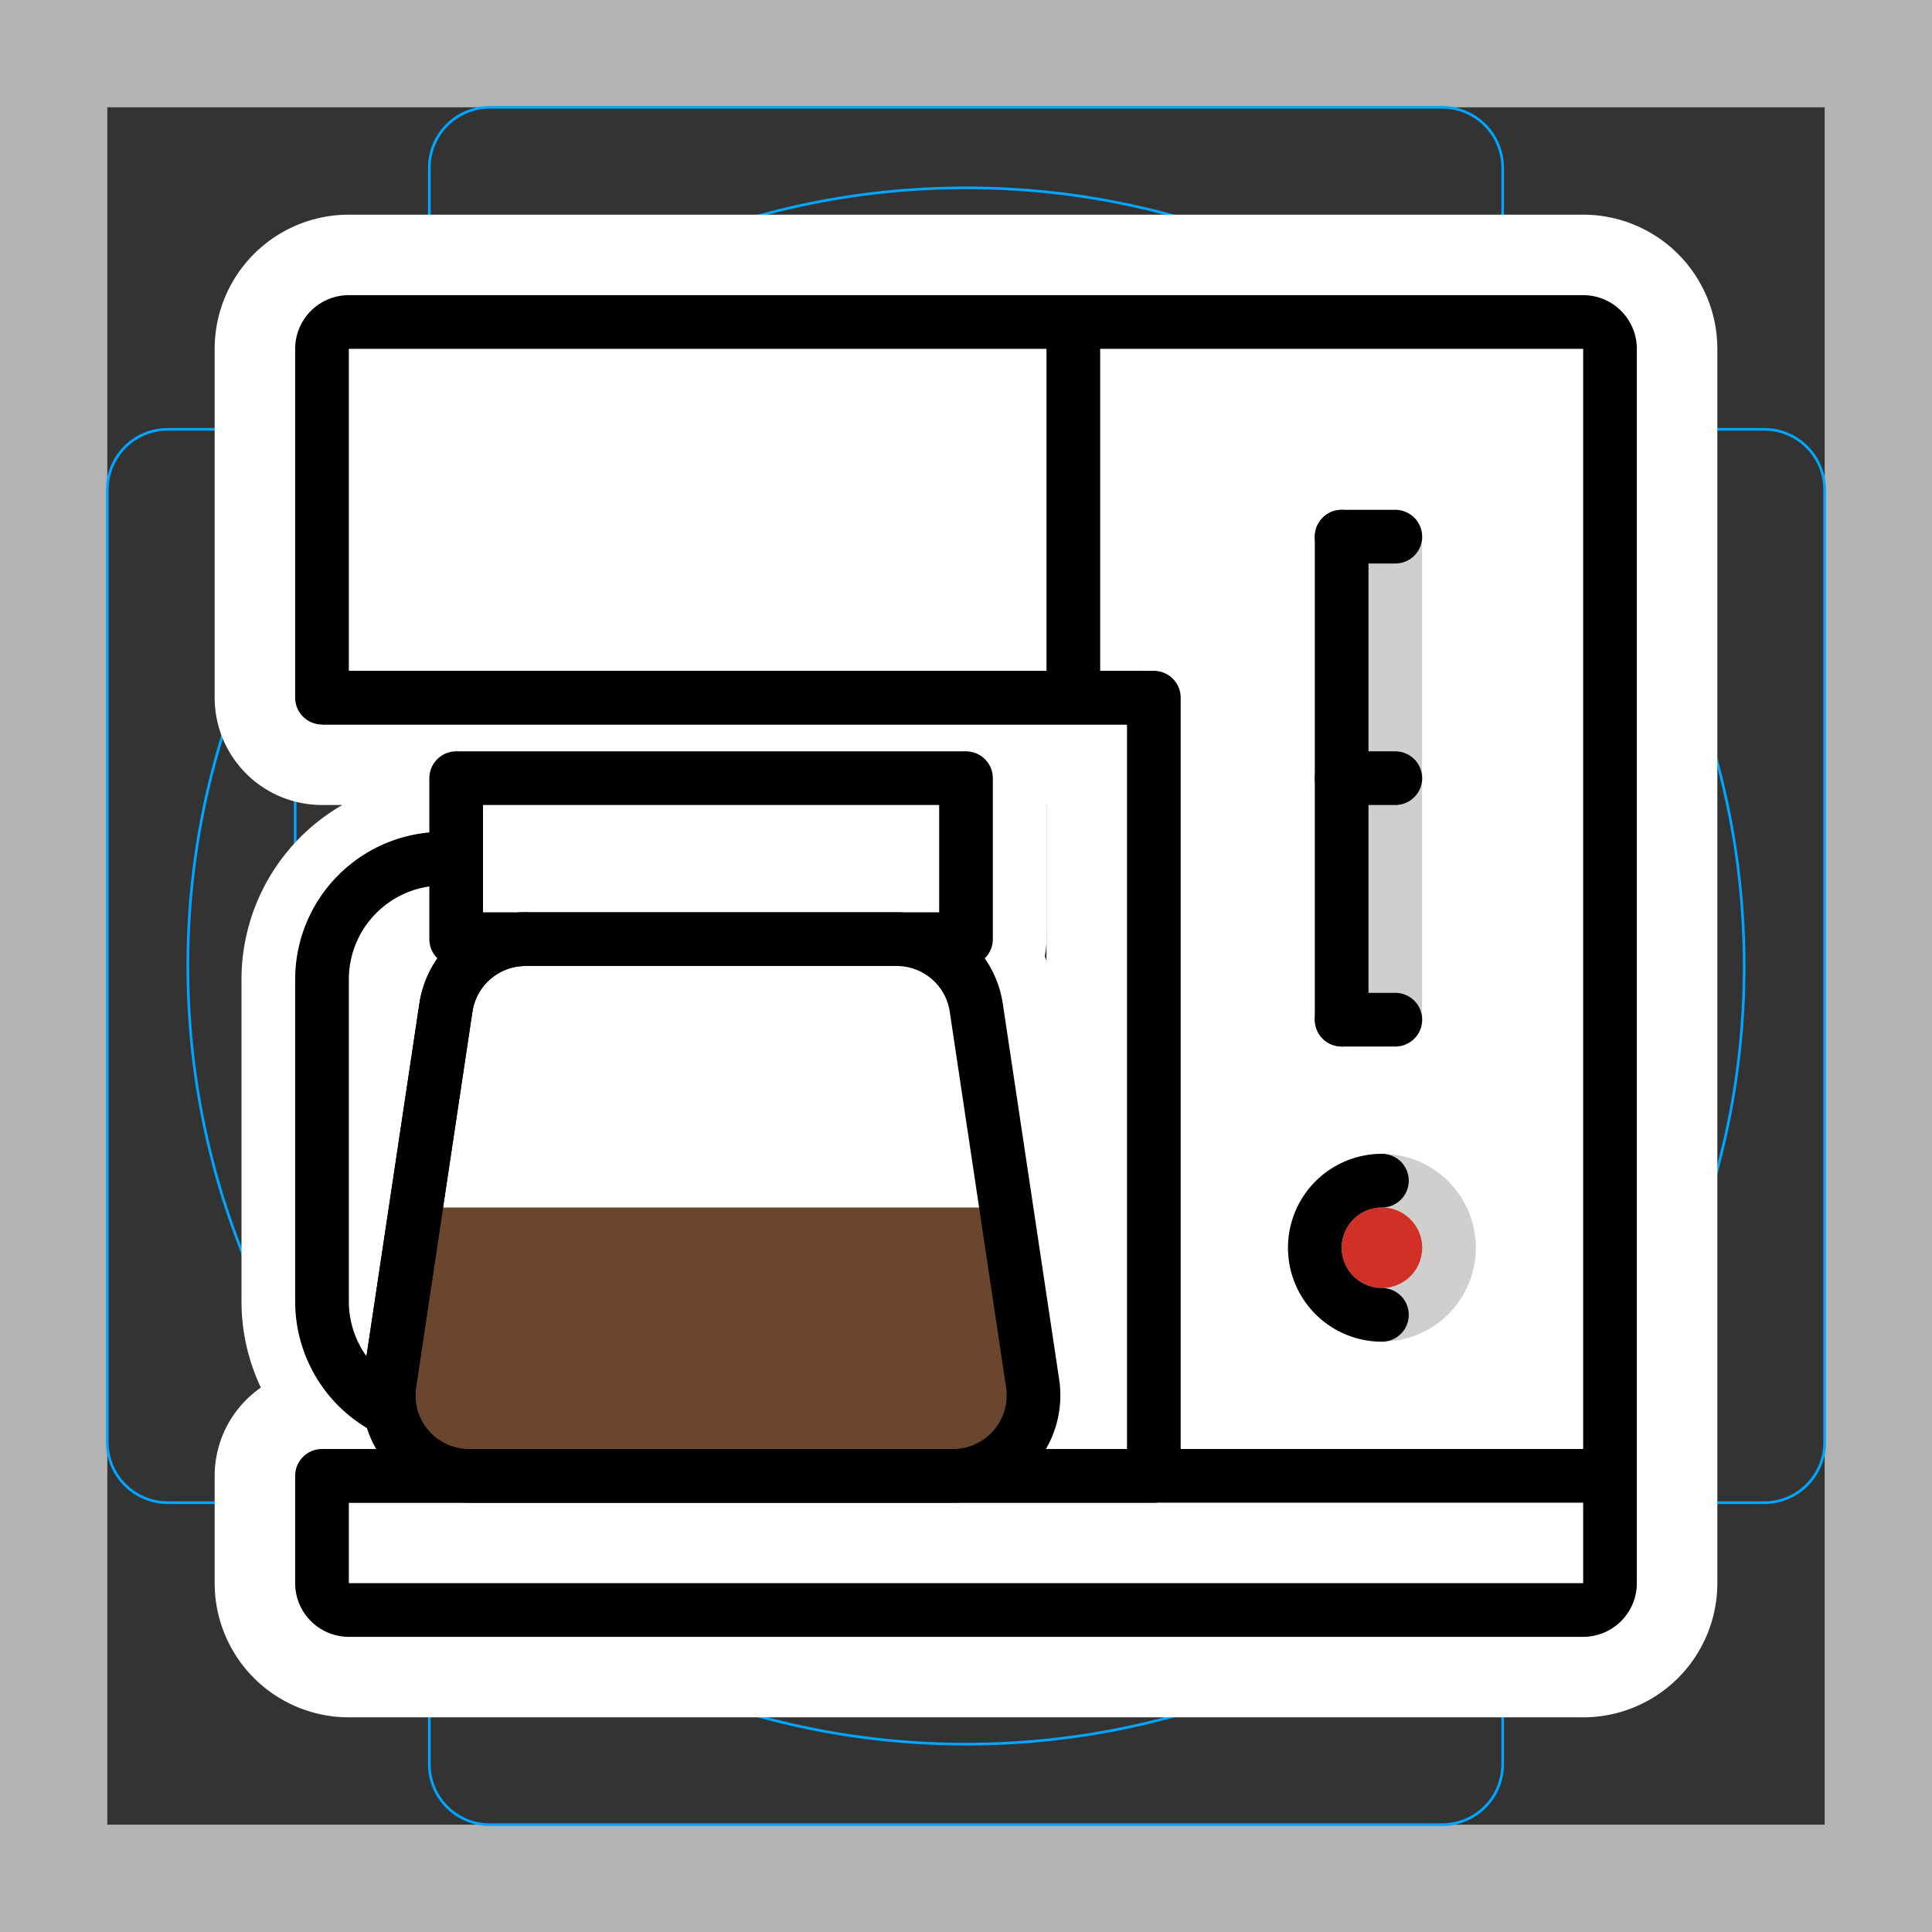 <svg viewBox="0 0 72 72" xmlns="http://www.w3.org/2000/svg">
  <rect x="0" y="0" width="72" height="72" fill="#333333" stroke="none"/>
  <path fill="#B3B3B3" d="M68 4v64H4V4h64zm4-4H0v72h72V0z"/>
  <path fill="none" stroke="#00A5FF" stroke-miterlimit="10" stroke-width="0.1" d="M12.923 10.958h46.154A1.923 1.923 0 0161 12.881v46.154a1.923 1.923 0 01-1.923 1.923H12.923A1.923 1.923 0 0111 59.035V12.881a1.923 1.923 0 011.923-1.923v0z"/>
  <path fill="none" stroke="#00A5FF" stroke-miterlimit="10" stroke-width="0.1" d="M53.746 4H18.254A2.254 2.254 0 0016 6.254v59.492A2.254 2.254 0 0018.254 68h35.492A2.254 2.254 0 0056 65.746V6.254A2.254 2.254 0 0053.746 4z"/>
  <path fill="none" stroke="#00A5FF" stroke-miterlimit="10" stroke-width="0.1" d="M68 53.746V18.254A2.254 2.254 0 0065.746 16H6.254A2.254 2.254 0 004 18.254v35.492A2.254 2.254 0 006.254 56h59.492A2.254 2.254 0 0068 53.746z"/>
  <path fill="none" stroke="#00A5FF" stroke-miterlimit="10" stroke-width="0.1" d="M36 65c16.016 0 29-12.984 29-29S52.016 7 36 7 7 19.984 7 36s12.984 29 29 29z"/>
  <g fill="none" stroke="#fff" stroke-linecap="round" stroke-linejoin="round" stroke-miterlimit="10" stroke-width="6">
    <path d="M19.584 35a3 3 0 00-2.967 2.555l-2.1 14a3 3 0 00.016.993A4.5 4.5 0 0112 48.5v-12a4.5 4.5 0 014.5-4.5M12 26h-1a1 1 0 001 1v-1zm31 0h1a1 1 0 00-1-1v1zm0 29v1a1 1 0 001-1h-1zm-31 0v-1a1 1 0 00-1 1h1zm1-42v0-2a2 2 0 00-2 2h2zm0 13V13h-2v13h2zm-1 1h31v-2H12v2zm30-1v29h2V26h-2zm1 28H12v2h31v-2zm-30 5v-4h-2v4h2zm0 0h0-2a2 2 0 002 2v-2zm46 0H13v2h46v-2zm0 0v2a2 2 0 002-2h-2zm0-46v46h2V13h-2zm0 0h2a2 2 0 00-2-2v2zm-46 0h46v-2H13v2zm-1 13h30.5M40 26V12.5M12 55h48m-8.5-6a2.5 2.5 0 010-5"/>
    <path d="M16.617 37.555A3 3 0 0119.584 35h13.832a3 3 0 012.967 2.555l2.1 14A3 3 0 0135.516 55H17.484a3 3 0 01-2.967-3.445l2.1-14z"/>
    <path d="M17 29h19v6H17zm33-9v18m0-18h2m-2 18h2m-2-9h2"/>
  </g>
  <path fill="#fff" d="M16.617 37.555A3 3 0 0119.584 35h13.832a3 3 0 012.967 2.555l2.1 14A3 3 0 0135.516 55H17.484a3 3 0 01-2.967-3.445l2.1-14z"/>
  <path fill="#fff" fill-rule="evenodd" d="M20.744 35h-1.16a3 3 0 00-2.967 2.555l-2.1 14a3 3 0 00.016.993A4.5 4.5 0 0112 48.5v-12a4.5 4.5 0 018.744-1.5z" clip-rule="evenodd"/>
  <path fill="#6A462F" fill-rule="evenodd" d="M18 55h17a3 3 0 003-3v-7H15v7a3 3 0 003 3z" clip-rule="evenodd"/>
  <path fill="#fff" fill-rule="evenodd" d="M13 12a1 1 0 00-1 1v13h31v29H12v4a1 1 0 001 1h46a1 1 0 001-1V13a1 1 0 00-1-1H13z" clip-rule="evenodd"/>
  <rect x="49" y="19" rx="1" width="4" height="20" fill="#D0CFCE"/>
  <circle cx="51.5" cy="46.5" r="2.5" fill="#D22F27" stroke="#D0CFCE" stroke-width="2"/>
  <path fill="#fff" d="M17 29h19v6H17z"/>
  <g>
    <path fill="none" stroke="#000" stroke-linecap="round" stroke-width="2" d="M19.584 35a3 3 0 00-2.967 2.555l-2.1 14a3 3 0 00.016.993A4.5 4.5 0 0112 48.5v-12a4.5 4.5 0 014.5-4.5"/>
    <path d="M12 26h-1a1 1 0 001 1v-1zm31 0h1a1 1 0 00-1-1v1zm0 29v1a1 1 0 001-1h-1zm-31 0v-1a1 1 0 00-1 1h1zm1-42v-2a2 2 0 00-2 2h2zm0 13V13h-2v13h2zm-1 1h31v-2H12v2zm30-1v29h2V26h-2zm1 28H12v2h31v-2zm-30 5v-4h-2v4h2zm0 0h-2a2 2 0 002 2v-2zm46 0H13v2h46v-2zm0 0v2a2 2 0 002-2h-2zm0-46v46h2V13h-2zm0 0h2a2 2 0 00-2-2v2zm-46 0h46v-2H13v2z"/>
    <path fill="none" stroke="#000" stroke-width="2" d="M12 26h30.5M40 26V12.5"/>
    <path stroke="#000" stroke-width="2" d="M12 55h48"/>
    <path fill="none" stroke="#000" stroke-linecap="round" stroke-width="2" d="M51.5 49a2.5 2.5 0 010-5"/>
    <path fill="none" stroke="#000" stroke-width="2" d="M16.617 37.555A3 3 0 0119.584 35h13.832a3 3 0 012.967 2.555l2.1 14A3 3 0 0135.516 55H17.484a3 3 0 01-2.967-3.445l2.1-14z"/>
    <path fill="none" stroke="#000" stroke-linejoin="round" stroke-width="2" d="M17 29h19v6H17z"/>
    <path stroke="#000" stroke-linecap="round" stroke-width="2" d="M50 20v18"/>
    <path fill="none" stroke="#000" stroke-linecap="round" stroke-width="2" d="M50 20h2m-2 18h2m-2-9h2"/>
  </g>
</svg>
